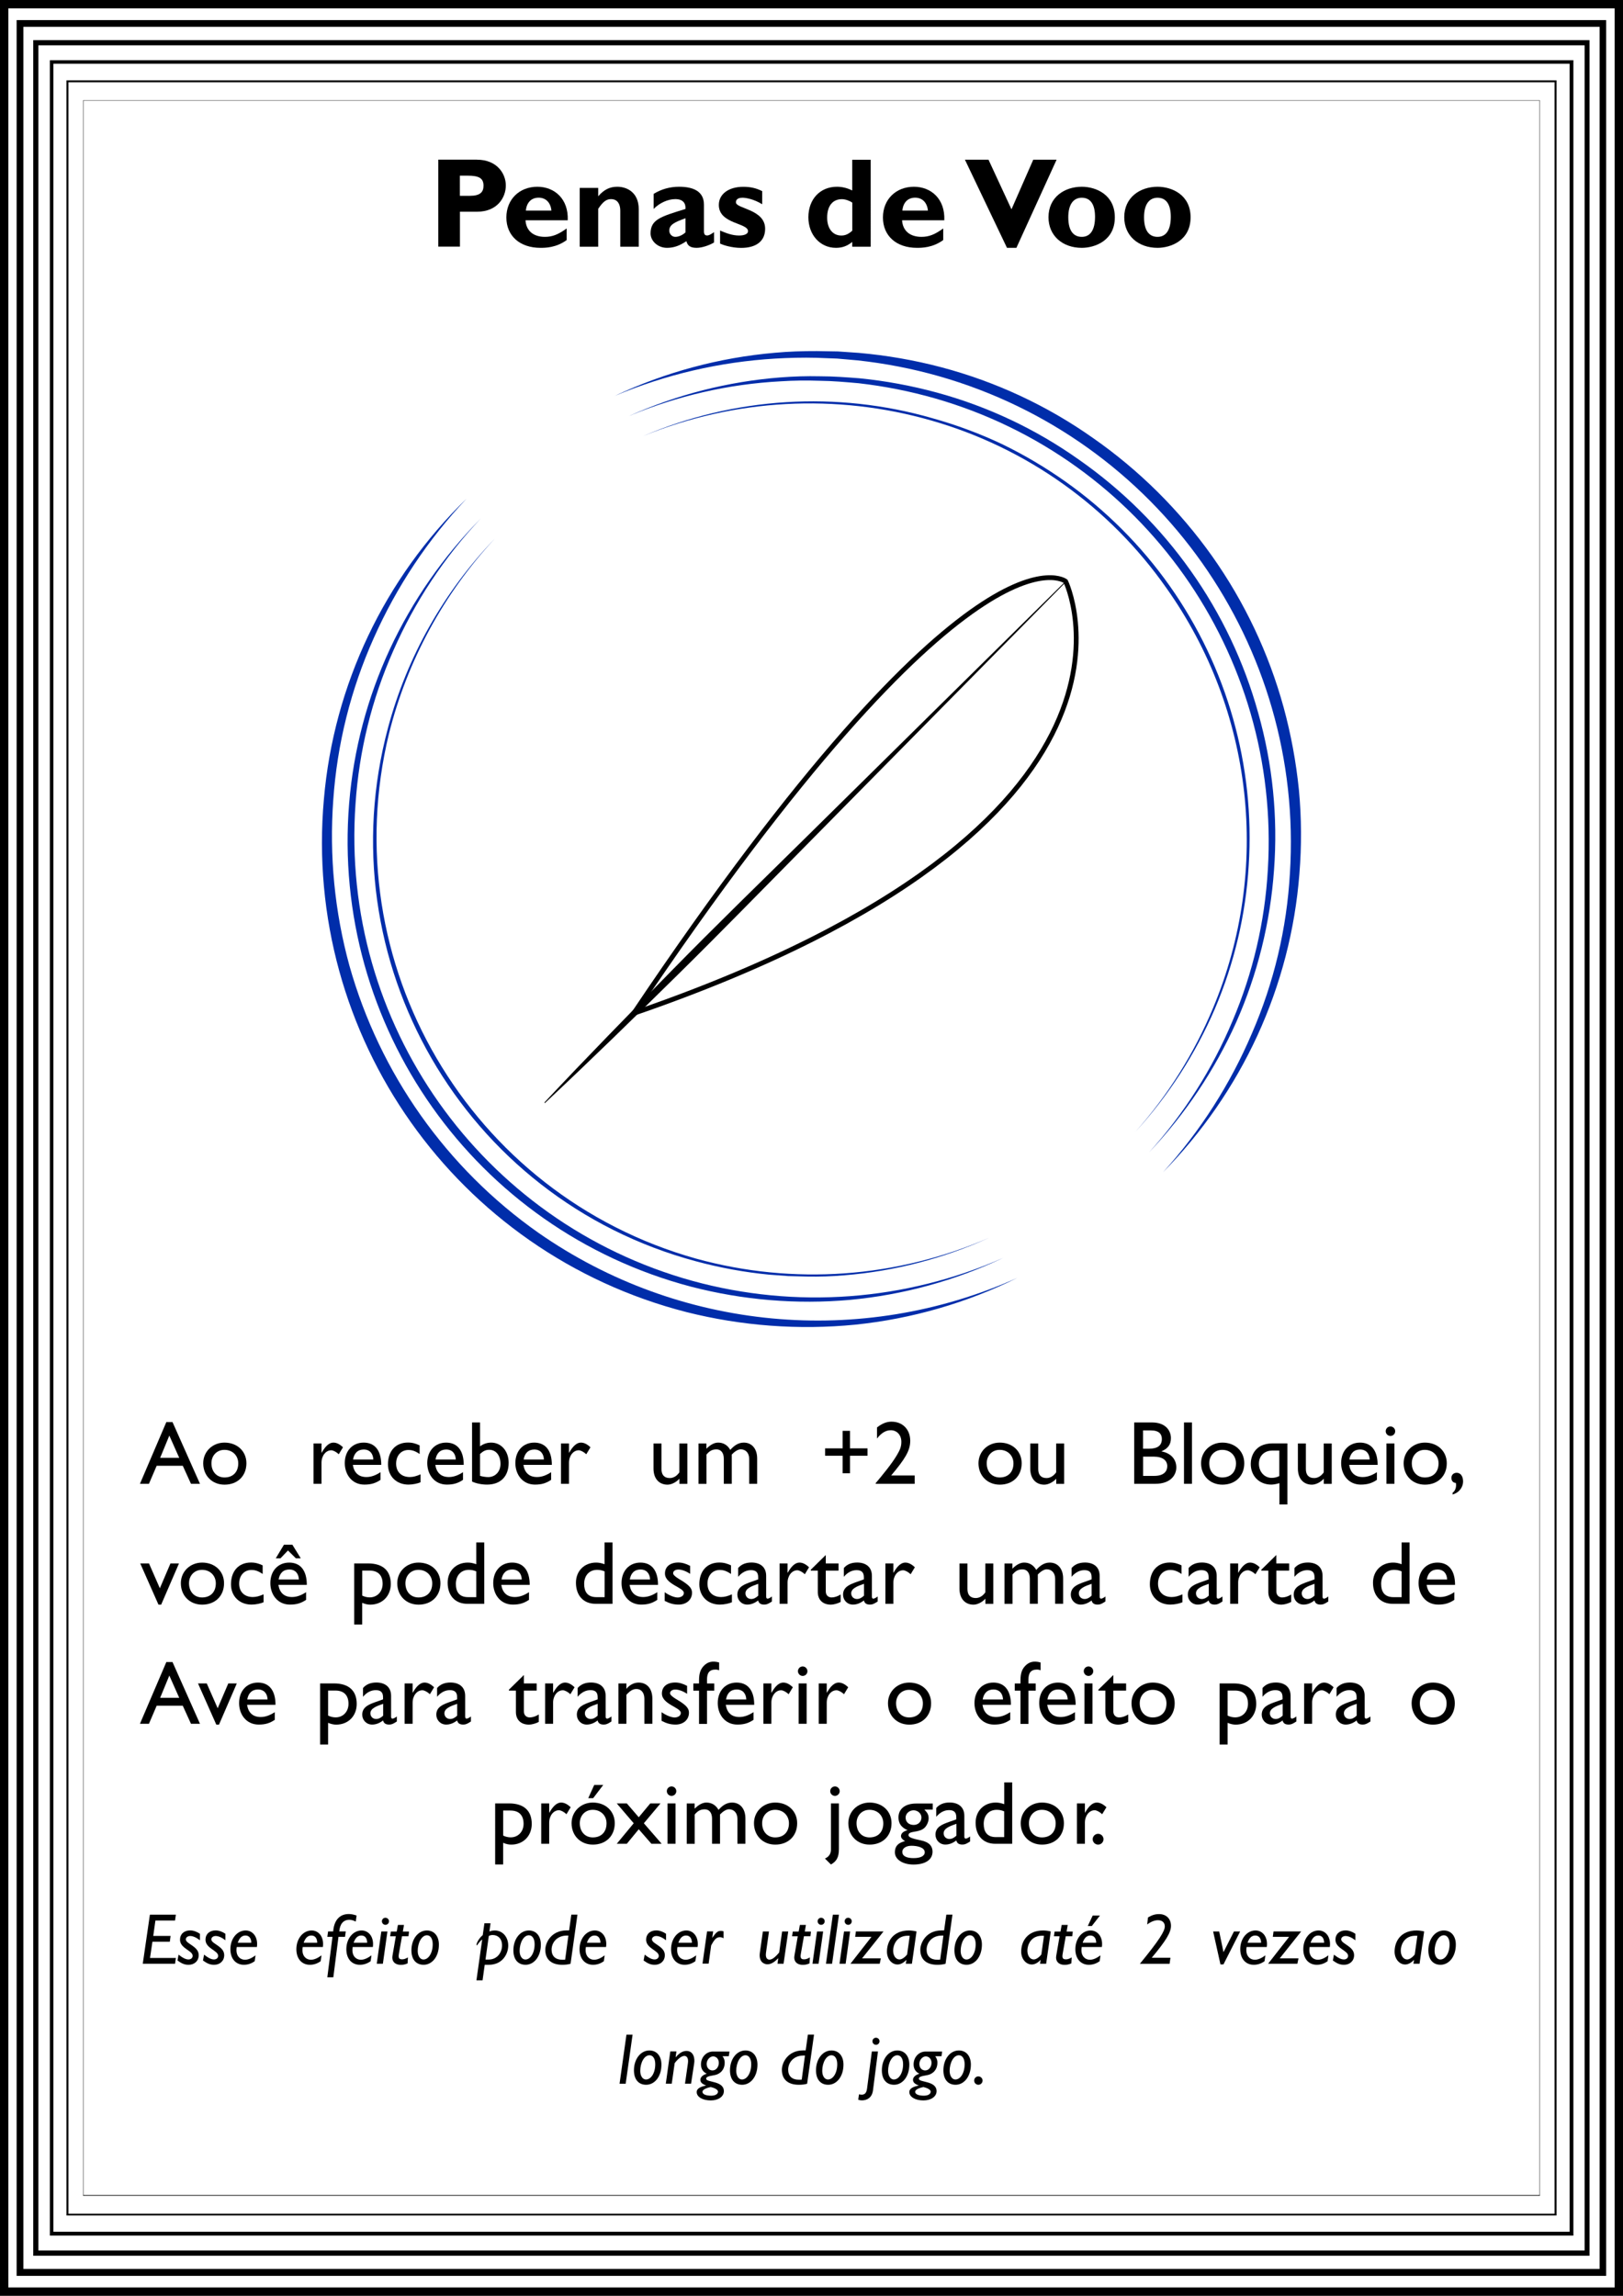 <?xml version="1.0" encoding="utf-8"?>
<!-- Generator: Adobe Illustrator 21.1.0, SVG Export Plug-In . SVG Version: 6.00 Build 0)  -->
<svg version="1.1" id="ZooUno" xmlns="http://www.w3.org/2000/svg" xmlns:xlink="http://www.w3.org/1999/xlink" x="0px" y="0px"
	 viewBox="0 0 270.58 382.68" style="enable-background:new 0 0 270.58 382.68;" xml:space="preserve">
<style type="text/css">
	.st0{fill:#002DAA;}
	.st1{fill:none;stroke:#000000;stroke-width:0.8;stroke-miterlimit:10;}
	.st2{enable-background:new    ;}
</style>
<title>ZooUno Fields Cartas Finais pra Lari</title>
<g id="Final_Cards">
	<g id="Mamíferos">
		<g id="Mamíferos-2">
			<g id="_3_3">
				<path class="st0" d="M102.46,66c8.42-3.96,17.47-6.4,26.74-7.2c2.32-0.21,4.64-0.29,7-0.28l3.49,0.06l3.49,0.24
					c4.65,0.41,9.26,1.21,13.77,2.4c9.05,2.4,17.61,6.38,25.26,11.78c3.85,2.68,7.46,5.7,10.79,9c3.32,3.3,6.36,6.88,9.07,10.69
					c5.41,7.65,9.45,16.18,11.93,25.21c1.23,4.51,2.08,9.12,2.55,13.77c0.44,4.66,0.46,9.34,0.08,14c-0.73,9.32-3.1,18.44-7,26.94
					c-3.89,8.45-9.21,16.16-15.74,22.79c6.21-6.85,11.22-14.68,14.84-23.19c3.66-8.44,5.8-17.46,6.32-26.65
					c2.4-37.96-21.98-72.46-58.57-82.87c-4.41-1.25-8.92-2.12-13.48-2.62l-3.43-0.3l-3.44-0.13c-2.3-0.06-4.6,0-6.89,0.13
					C120.03,60.32,110.97,62.42,102.46,66z"/>
				<path class="st0" d="M77.79,83.11c-6.44,6.82-11.67,14.68-15.48,23.25c-3.82,8.53-6.11,17.67-6.75,27
					c-0.68,9.28,0.23,18.61,2.69,27.59c5.07,18.02,16.19,33.75,31.5,44.53c23.45,16.36,53.77,19.21,79.86,7.52
					c-8.46,4.19-17.61,6.83-27,7.8c-9.43,0.93-18.96,0.22-28.15-2.09c-38.4-9.83-64-46.04-60.46-85.52
					C55.64,114.18,64.09,96.39,77.79,83.11z"/>
				<path class="st0" d="M104.82,69.36c8-3.58,16.55-5.77,25.29-6.45c2.19-0.17,4.38-0.24,6.57-0.19c2.19,0,4.38,0.16,6.56,0.33
					c4.37,0.43,8.69,1.23,12.93,2.38c8.5,2.31,16.53,6.1,23.72,11.2c7.23,5.05,13.53,11.31,18.62,18.51
					c5.1,7.19,8.91,15.22,11.26,23.72c2.4,8.49,3.29,17.34,2.63,26.14c-0.62,8.77-2.75,17.37-6.31,25.41
					c-3.59,7.99-8.5,15.32-14.53,21.68c5.85-6.47,10.56-13.89,13.93-21.94c3.4-8,5.39-16.54,5.88-25.22
					c2.19-35.94-20.87-68.57-55.47-78.52c-4.17-1.19-8.43-2.04-12.74-2.53c-2.16-0.19-4.33-0.39-6.5-0.41
					c-2.17-0.08-4.34-0.05-6.51,0.09C121.44,64.02,112.87,65.99,104.82,69.36z"/>
				<path class="st0" d="M80.14,86.44c-6.08,6.44-11,13.89-14.56,22c-3.59,8.08-5.72,16.74-6.31,25.56
					c-2.59,36.5,20.93,69.77,56.2,79.51c17.19,4.71,35.48,3.35,51.79-3.84c-8.05,3.8-16.69,6.17-25.55,7
					c-8.89,0.79-17.86,0.04-26.5-2.2c-36.02-9.49-60.05-43.45-57-80.58c0.73-8.9,3.03-17.6,6.79-25.7
					C68.76,100.13,73.88,92.77,80.14,86.44z"/>
				<path class="st0" d="M107.18,72.7c15.26-6.52,32.29-7.58,48.24-3c3.97,1.11,7.85,2.54,11.58,4.3c3.7,1.79,7.25,3.89,10.61,6.26
					c6.74,4.77,12.62,10.65,17.39,17.39c9.59,13.57,14.24,30.02,13.18,46.6c-0.49,8.22-2.4,16.3-5.63,23.88
					c-3.25,7.56-7.75,14.51-13.31,20.58c5.46-6.12,9.85-13.12,13-20.7c9.67-23.11,6.72-49.58-7.79-70
					c-9.47-13.51-23.3-23.37-39.16-27.91C139.42,65.54,122.47,66.46,107.18,72.7z"/>
				<path class="st0" d="M82.5,89.77c-8.54,9.19-14.62,20.39-17.66,32.56c-9.25,38.19,13.39,76.86,51.23,87.47
					c16.2,4.46,33.43,3.23,48.83-3.48c-7.62,3.46-15.77,5.57-24.11,6.25c-2.08,0.18-4.17,0.25-6.26,0.21l-3.13-0.08l-3.13-0.23
					c-4.15-0.4-8.25-1.15-12.27-2.24c-38.73-10.39-61.7-50.21-51.31-88.93C67.87,109.45,74,98.61,82.5,89.77z"/>
				<g id="Pena_Voo">
					<path d="M177.71,97l-43.14,43.73c-7.2,7.28-14.34,14.62-21.63,21.8s-14.62,14.34-22.1,21.34l-0.09-0.09
						c7-7.48,14.17-14.78,21.34-22.1s14.51-14.44,21.8-21.63l43.73-43.14L177.71,97z"/>
					<path class="st1" d="M177.66,96.9c0,0-15.41-12.21-72,72C197.28,137.34,177.66,96.9,177.66,96.9z"/>
				</g>
				<g class="st2">
					<path d="M79.53,26.62c3.32,0,4.8,2.32,4.8,4.29c0,2.04-1.45,4.38-4.78,4.38h-2.87v5.82h-3.61v-14.5H79.53z M76.68,32.64h1.68
						c1.66,0,2.25-0.6,2.25-1.68c0-1.23-0.7-1.68-2.66-1.68h-1.28V32.64z"/>
				</g>
				<g class="st2">
					<path d="M94.48,40.01c-1.76,1.3-3.61,1.3-4.38,1.3c-3.44,0-5.68-2-5.68-5.06c0-3,2.15-5.12,5.17-5.12
						c2.85,0,5.21,2.02,5.06,5.59h-7.04c0.11,1.74,1.3,2.76,3.23,2.76c1.23,0,2.19-0.36,3.63-1.4V40.01z M91.93,35.1
						c-0.13-1.34-0.94-2.15-2.13-2.15c-1.21,0-2,0.79-2.13,2.15H91.93z"/>
					<path d="M99.73,32.72c0.98-1.13,1.93-1.59,3.19-1.59c1.53,0,3.57,0.87,3.57,3.76v6.23h-3.08v-5.97c0-1.38-0.66-1.96-1.53-1.96
						c-0.77,0-1.34,0.4-2.15,1.62v6.31h-3.08v-9.8h3.08V32.72z"/>
					<path d="M119.04,40.42c-0.85,0.51-2.06,0.89-2.89,0.89c-1.02,0-1.51-0.32-1.72-1.11c-1.19,0.81-2.17,1.11-3.23,1.11
						c-1.57,0-2.74-1.17-2.74-2.4c0-2.34,1.72-2.81,5.82-4.08c0.06-0.91-0.36-1.64-1.7-1.64c-1.23,0-2.64,0.64-3.61,1.64v-2.51
						c1.28-0.79,2.7-1.19,4.25-1.19c2.47,0,4.14,0.83,4.14,2.98v4.46c0,0.49,0.19,0.68,0.51,0.68c0.21,0,0.45-0.04,1.17-0.55V40.42z
						 M114.28,36.38c-1.83,0.66-2.7,1.08-2.7,2.06c0,0.57,0.45,1.04,1,1.04c0.57,0,1.19-0.28,1.7-0.74V36.38z"/>
					<path d="M127.06,34.04c-1.34-0.83-2.66-1.08-3.27-1.08c-0.4,0-1.1,0.08-1.1,0.77c0,1.08,4.87,1.13,4.87,4.4
						c0,2.04-1.45,3.19-4,3.19c-1.57,0-3.08-0.49-3.51-0.72v-2.17c1,0.42,2,0.83,3.17,0.83c0.91,0,1.49-0.28,1.49-0.72
						c0-1.42-4.87-1.17-4.87-4.38c0-1.81,1.64-3.02,4.06-3.02c1.23,0,2.15,0.21,3.17,0.72V34.04z"/>
					<path d="M145.16,41.12h-3.08v-0.79c-0.87,0.7-1.68,0.98-2.72,0.98c-2.64,0-4.59-2.17-4.59-5.1c0-3,1.95-5.08,4.76-5.08
						c0.89,0,1.72,0.21,2.55,0.62v-5.12h3.08V41.12z M142.08,33.77c-0.45-0.32-1.17-0.57-1.72-0.57c-1.55,0-2.46,1.13-2.46,3.08
						c0,1.79,0.91,2.98,2.36,2.98c0.66,0,1.19-0.23,1.83-0.81V33.77z"/>
					<path d="M157.25,40.01c-1.76,1.3-3.61,1.3-4.38,1.3c-3.44,0-5.67-2-5.67-5.06c0-3,2.15-5.12,5.17-5.12
						c2.85,0,5.21,2.02,5.06,5.59h-7.04c0.11,1.74,1.3,2.76,3.23,2.76c1.23,0,2.19-0.36,3.63-1.4V40.01z M154.7,35.1
						c-0.13-1.34-0.94-2.15-2.13-2.15c-1.21,0-2,0.79-2.13,2.15H154.7z"/>
				</g>
				<g class="st2">
				</g>
				<g class="st2">
					<path d="M169.45,41.31h-1.57l-7.01-14.69h3.93l3.83,8.27l3.63-8.27h3.89L169.45,41.31z"/>
				</g>
				<g class="st2">
					<path d="M180.35,41.31c-3.21,0-5.55-2.02-5.55-5.1c0-3.34,2.66-5.08,5.55-5.08c2.4,0,5.51,1.34,5.51,5.1
						C185.86,40.12,182.52,41.31,180.35,41.31z M180.35,32.96c-1.34,0-2.25,1.04-2.25,3.25c0,2.53,1.08,3.27,2.25,3.27
						c1.45,0,2.21-1.19,2.21-3.34C182.56,34.23,181.91,32.96,180.35,32.96z"/>
					<path d="M192.98,41.31c-3.21,0-5.55-2.02-5.55-5.1c0-3.34,2.66-5.08,5.55-5.08c2.4,0,5.51,1.34,5.51,5.1
						C198.48,40.12,195.14,41.31,192.98,41.31z M192.98,32.96c-1.34,0-2.25,1.04-2.25,3.25c0,2.53,1.08,3.27,2.25,3.27
						c1.45,0,2.21-1.19,2.21-3.34C195.19,34.23,194.53,32.96,192.98,32.96z"/>
				</g>
				<g class="st2">
					<path d="M33.34,247.33h-1.5l-1.37-3.01h-4.35l-1.29,3.01h-1.5l4.4-10.29h1.03L33.34,247.33z M26.7,243h3.18l-1.65-3.71
						L26.7,243z"/>
					<path d="M41.08,243.9c0,2.13-1.48,3.57-3.65,3.57c-2.07,0-3.55-1.5-3.55-3.57c0-1.94,1.54-3.44,3.55-3.44
						C39.55,240.46,41.08,241.9,41.08,243.9z M35.25,243.9c0,1.42,0.89,2.37,2.18,2.37c1.41,0,2.29-0.9,2.29-2.35
						c0-1.3-0.96-2.25-2.29-2.25C36.16,241.66,35.25,242.61,35.25,243.9z"/>
				</g>
				<g class="st2">
				</g>
				<g class="st2">
					<path d="M53.6,240.6v1.54h0.03c0.67-1.19,1.32-1.68,1.95-1.68c0.54,0,1.05,0.26,1.6,0.78l-0.7,1.16
						c-0.41-0.39-0.93-0.66-1.25-0.66c-0.92,0-1.63,0.92-1.63,2.07v3.52h-1.33v-6.73H53.6z"/>
				</g>
				<g class="st2">
					<path d="M63.44,246.67c-0.81,0.54-1.54,0.79-2.69,0.79c-2.1,0-3.27-1.72-3.27-3.58c0-2.04,1.29-3.42,3.15-3.42
						c1.79,0,2.93,1.22,2.93,3.71h-4.74c0.21,1.33,0.98,2.03,2.27,2.03c0.81,0,1.57-0.3,2.35-0.81V246.67z M62.24,243.28
						c-0.04-1.02-0.63-1.67-1.57-1.67c-1.02,0-1.63,0.6-1.81,1.67H62.24z"/>
					<path d="M69.95,242.35c-0.76-0.51-1.27-0.66-1.86-0.66c-1.21,0-2.05,0.92-2.05,2.28c0,1.39,0.9,2.23,2.28,2.23
						c0.57,0,1.11-0.15,1.79-0.45v1.32c-0.45,0.21-1.31,0.39-2.01,0.39c-2.01,0-3.42-1.39-3.42-3.38c0-2.22,1.29-3.63,3.33-3.63
						c0.78,0,1.31,0.18,1.95,0.47V242.35z"/>
					<path d="M77.19,246.67c-0.81,0.54-1.54,0.79-2.69,0.79c-2.1,0-3.27-1.72-3.27-3.58c0-2.04,1.29-3.42,3.15-3.42
						c1.79,0,2.93,1.22,2.93,3.71h-4.74c0.21,1.33,0.98,2.03,2.27,2.03c0.81,0,1.57-0.3,2.35-0.81V246.67z M75.99,243.28
						c-0.04-1.02-0.63-1.67-1.57-1.67c-1.02,0-1.63,0.6-1.81,1.67H75.99z"/>
					<path d="M80.03,241.08c0.58-0.42,1.19-0.62,1.86-0.62c1.68,0,2.91,1.43,2.91,3.36c0,2.28-1.35,3.64-3.6,3.64
						c-0.88,0-1.84-0.19-2.5-0.51v-9.85h1.33V241.08z M80.03,246c0.39,0.12,0.96,0.21,1.35,0.21c1.2,0,2.06-0.92,2.06-2.19
						c0-1.43-0.75-2.36-1.88-2.36c-0.56,0-0.96,0.18-1.53,0.69V246z"/>
					<path d="M91.88,246.67c-0.81,0.54-1.54,0.79-2.69,0.79c-2.1,0-3.27-1.72-3.27-3.58c0-2.04,1.29-3.42,3.15-3.42
						c1.79,0,2.93,1.22,2.93,3.71h-4.74c0.21,1.33,0.98,2.03,2.27,2.03c0.81,0,1.57-0.3,2.35-0.81V246.67z M90.68,243.28
						c-0.04-1.02-0.63-1.67-1.57-1.67c-1.02,0-1.63,0.6-1.81,1.67H90.68z"/>
					<path d="M94.86,240.6v1.54h0.03c0.67-1.19,1.32-1.68,1.95-1.68c0.54,0,1.05,0.26,1.6,0.78l-0.7,1.16
						c-0.41-0.39-0.93-0.66-1.25-0.66c-0.92,0-1.63,0.92-1.63,2.07v3.52h-1.33v-6.73H94.86z"/>
				</g>
				<g class="st2">
				</g>
				<g class="st2">
					<path d="M113.27,247.33v-0.85c-0.55,0.6-1.33,0.99-1.99,0.99c-1.37,0-2.33-0.97-2.33-2.68v-4.18h1.33v4.27
						c0,0.95,0.46,1.49,1.38,1.49c0.6,0,1.17-0.33,1.6-0.95v-4.81h1.33v6.73H113.27z"/>
					<path d="M117.77,240.6v0.88c0.69-0.69,1.33-1.02,1.97-1.02c0.85,0,1.56,0.42,2.01,1.22c0.58-0.66,1.29-1.22,2.25-1.22
						c1.36,0,2.23,1.05,2.23,2.64v4.23h-1.33v-4.17c0-1.02-0.63-1.58-1.4-1.58c-0.44-0.01-1.02,0.36-1.5,0.86v4.89h-1.33v-4.18
						c0-1.09-0.56-1.56-1.21-1.56c-0.67,0-1.13,0.21-1.68,0.86v4.89h-1.33v-6.73H117.77z"/>
				</g>
				<g class="st2">
				</g>
				<g class="st2">
					<path d="M141.71,238.5v2.92h2.92v1.23h-2.92v2.92h-1.23v-2.92h-2.92v-1.23h2.92v-2.92H141.71z"/>
					<path d="M152.47,247.33h-6.48v-0.11c1.13-1.36,2.69-3.22,3.56-4.71c0.48-0.83,0.72-1.33,0.72-2.19c0-1.13-0.75-1.92-1.75-1.92
						c-0.74,0-1.49,0.33-2.31,1.38v-1.84c0.83-0.66,1.59-0.97,2.42-0.97c1.85,0,3.12,1.3,3.12,3.19c0,1.67-0.9,3.06-3.18,5.78h3.92
						V247.33z"/>
				</g>
				<g class="st2">
				</g>
				<g class="st2">
					<path d="M170.33,243.9c0,2.13-1.49,3.57-3.65,3.57c-2.07,0-3.55-1.5-3.55-3.57c0-1.94,1.54-3.44,3.55-3.44
						C168.8,240.46,170.33,241.9,170.33,243.9z M164.5,243.9c0,1.42,0.88,2.37,2.17,2.37c1.41,0,2.29-0.9,2.29-2.35
						c0-1.3-0.96-2.25-2.29-2.25C165.41,241.66,164.5,242.61,164.5,243.9z"/>
					<path d="M176.09,247.33v-0.85c-0.55,0.6-1.33,0.99-2,0.99c-1.37,0-2.33-0.97-2.33-2.68v-4.18h1.33v4.27
						c0,0.95,0.46,1.49,1.38,1.49c0.6,0,1.17-0.33,1.61-0.95v-4.81h1.33v6.73H176.09z"/>
				</g>
				<g class="st2">
				</g>
				<g class="st2">
					<path d="M189.09,237.1h2.97c2.21,0,3.15,1.32,3.15,2.61c0,1.07-0.5,1.75-1.56,2.19v0.03c1.53,0.28,2.46,1.29,2.46,2.67
						c0,1.26-0.94,2.73-3.51,2.73h-3.51V237.1z M190.56,241.48h0.98c1.46,0,2.16-0.54,2.16-1.63c0-0.77-0.44-1.42-1.79-1.42h-1.35
						V241.48z M190.56,246.01h1.85c1.72,0,2.19-0.85,2.19-1.62c0-0.93-0.72-1.59-2.26-1.59h-1.77V246.01z"/>
					<path d="M198.72,247.33h-1.33V237.1h1.33V247.33z"/>
					<path d="M207.44,243.9c0,2.13-1.49,3.57-3.65,3.57c-2.07,0-3.55-1.5-3.55-3.57c0-1.94,1.54-3.44,3.55-3.44
						C205.91,240.46,207.44,241.9,207.44,243.9z M201.6,243.9c0,1.42,0.88,2.37,2.17,2.37c1.41,0,2.29-0.9,2.29-2.35
						c0-1.3-0.96-2.25-2.29-2.25C202.52,241.66,201.6,242.61,201.6,243.9z"/>
					<path d="M213.29,247.22c-0.49,0.15-0.97,0.24-1.35,0.24c-2,0-3.42-1.42-3.42-3.45c0-1.08,0.54-3.42,3.65-3.42h2.46v10.18h-1.33
						V247.22z M212.07,241.79c-1.06,0-2.19,0.68-2.19,2.21c0,1.3,0.9,2.34,2.14,2.34c0.42,0,0.86-0.1,1.26-0.3v-4.25H212.07z"/>
					<path d="M220.7,247.33v-0.85c-0.55,0.6-1.33,0.99-1.99,0.99c-1.37,0-2.33-0.97-2.33-2.68v-4.18h1.33v4.27
						c0,0.95,0.46,1.49,1.38,1.49c0.6,0,1.17-0.33,1.6-0.95v-4.81h1.33v6.73H220.7z"/>
					<path d="M229.55,246.67c-0.81,0.54-1.54,0.79-2.69,0.79c-2.1,0-3.27-1.72-3.27-3.58c0-2.04,1.29-3.42,3.15-3.42
						c1.79,0,2.93,1.22,2.93,3.71h-4.74c0.21,1.33,0.97,2.03,2.26,2.03c0.81,0,1.58-0.3,2.36-0.81V246.67z M228.35,243.28
						c-0.04-1.02-0.63-1.67-1.58-1.67c-1.02,0-1.63,0.6-1.81,1.67H228.35z"/>
					<path d="M231.81,239.35c-0.44,0-0.79-0.36-0.79-0.79c0-0.44,0.36-0.79,0.79-0.79c0.43,0,0.79,0.36,0.79,0.79
						C232.61,238.99,232.25,239.35,231.81,239.35z M232.47,247.33h-1.33v-6.73h1.33V247.33z"/>
				</g>
				<g class="st2">
					<path d="M241.2,243.9c0,2.13-1.48,3.57-3.64,3.57c-2.07,0-3.55-1.5-3.55-3.57c0-1.94,1.54-3.44,3.55-3.44
						C239.67,240.46,241.2,241.9,241.2,243.9z M235.37,243.9c0,1.42,0.88,2.37,2.17,2.37c1.41,0,2.29-0.9,2.29-2.35
						c0-1.3-0.96-2.25-2.29-2.25C236.28,241.66,235.37,242.61,235.37,243.9z"/>
				</g>
				<g class="st2">
					<path d="M242.17,248.82c0.5-0.33,0.67-1.1,0.54-1.64c-0.44-0.01-0.74-0.34-0.74-0.84s0.38-0.85,0.88-0.85
						c0.65,0,1.07,0.57,1.07,1.46c0,0.85-0.57,1.83-1.75,2.16V248.82z"/>
				</g>
				<g class="st2">
				</g>
				<g class="st2">
					<path d="M23.38,260.6h1.46l1.81,4.14l1.77-4.14h1.42l-2.97,6.87h-0.45L23.38,260.6z"/>
				</g>
				<g class="st2">
					<path d="M37.35,263.9c0,2.13-1.48,3.57-3.65,3.57c-2.07,0-3.55-1.5-3.55-3.57c0-1.94,1.54-3.44,3.55-3.44
						C35.82,260.46,37.35,261.9,37.35,263.9z M31.51,263.9c0,1.42,0.89,2.37,2.18,2.37c1.41,0,2.29-0.9,2.29-2.35
						c0-1.3-0.96-2.25-2.29-2.25C32.43,261.66,31.51,262.61,31.51,263.9z"/>
					<path d="M43.78,262.35c-0.76-0.51-1.27-0.66-1.86-0.66c-1.21,0-2.05,0.92-2.05,2.28c0,1.39,0.9,2.23,2.28,2.23
						c0.57,0,1.11-0.15,1.79-0.45v1.32c-0.45,0.21-1.31,0.39-2.01,0.39c-2.01,0-3.42-1.39-3.42-3.38c0-2.22,1.29-3.63,3.33-3.63
						c0.78,0,1.31,0.18,1.95,0.47V262.35z"/>
					<path d="M51.03,266.67c-0.81,0.54-1.54,0.79-2.69,0.79c-2.1,0-3.27-1.72-3.27-3.58c0-2.04,1.29-3.42,3.15-3.42
						c1.79,0,2.93,1.22,2.93,3.71h-4.74c0.21,1.33,0.98,2.03,2.27,2.03c0.81,0,1.57-0.3,2.35-0.81V266.67z M50.14,259.74h-0.82
						l-1.31-1.3l-1.24,1.3h-0.79l1.36-2.26h1.4L50.14,259.74z M49.83,263.28c-0.04-1.02-0.63-1.67-1.57-1.67
						c-1.02,0-1.63,0.6-1.81,1.67H49.83z"/>
				</g>
				<g class="st2">
				</g>
				<g class="st2">
					<path d="M60.38,270.78h-1.33V260.6h2.31c2.46,0,3.79,1.2,3.79,3.42c0,2.02-1.43,3.45-3.42,3.45c-0.44,0-0.84-0.09-1.35-0.3
						V270.78z M60.38,265.96c0.4,0.2,0.84,0.3,1.26,0.3c1.25,0,2.15-0.96,2.15-2.26c0-1.39-0.73-2.21-2.19-2.21h-1.21V265.96z"/>
					<path d="M73.43,263.9c0,2.13-1.48,3.57-3.65,3.57c-2.07,0-3.55-1.5-3.55-3.57c0-1.94,1.54-3.44,3.55-3.44
						C71.9,260.46,73.43,261.9,73.43,263.9z M67.59,263.9c0,1.42,0.89,2.37,2.18,2.37c1.41,0,2.29-0.9,2.29-2.35
						c0-1.3-0.96-2.25-2.29-2.25C68.51,261.66,67.59,262.61,67.59,263.9z"/>
					<path d="M80.73,267.33H77.9c-2.01,0-3.27-1.37-3.27-3.52c0-1.95,1.39-3.35,3.36-3.35c0.45,0,0.87,0.08,1.41,0.27v-3.63h1.33
						V267.33z M79.4,261.92c-0.45-0.18-0.79-0.25-1.24-0.25c-1.29,0-2.16,0.93-2.16,2.34c0,1.26,0.51,2.21,2.05,2.21h1.35V261.92z"
						/>
					<path d="M88.19,266.67c-0.81,0.54-1.54,0.79-2.69,0.79c-2.1,0-3.27-1.72-3.27-3.58c0-2.04,1.29-3.42,3.15-3.42
						c1.79,0,2.93,1.22,2.93,3.71h-4.74c0.21,1.33,0.98,2.03,2.27,2.03c0.81,0,1.57-0.3,2.35-0.81V266.67z M86.99,263.28
						c-0.04-1.02-0.63-1.67-1.57-1.67c-1.02,0-1.63,0.6-1.81,1.67H86.99z"/>
				</g>
				<g class="st2">
				</g>
				<g class="st2">
					<path d="M102.12,267.33h-2.83c-2.01,0-3.27-1.37-3.27-3.52c0-1.95,1.39-3.35,3.36-3.35c0.45,0,0.87,0.08,1.41,0.27v-3.63h1.33
						V267.33z M100.79,261.92c-0.45-0.18-0.79-0.25-1.24-0.25c-1.29,0-2.16,0.93-2.16,2.34c0,1.26,0.51,2.21,2.06,2.21h1.35V261.92z
						"/>
					<path d="M109.58,266.67c-0.81,0.54-1.54,0.79-2.69,0.79c-2.1,0-3.27-1.72-3.27-3.58c0-2.04,1.29-3.42,3.15-3.42
						c1.79,0,2.93,1.22,2.93,3.71h-4.74c0.21,1.33,0.98,2.03,2.27,2.03c0.81,0,1.57-0.3,2.35-0.81V266.67z M108.38,263.28
						c-0.04-1.02-0.63-1.67-1.57-1.67c-1.02,0-1.64,0.6-1.81,1.67H108.38z"/>
					<path d="M115.05,262.33c-0.75-0.5-1.46-0.71-1.95-0.71c-0.54,0-0.88,0.26-0.88,0.62c0,0.3,0.45,0.66,1.63,1.35
						c1.11,0.73,1.52,1.2,1.52,1.89c0,1.18-0.94,1.98-2.22,1.98c-0.83,0-1.47-0.17-2.34-0.62v-1.44c0.87,0.6,1.67,0.88,2.21,0.88
						c0.54-0.03,0.99-0.29,0.99-0.76c0-0.93-3.15-1.42-3.15-3.24c0-1.14,0.87-1.83,2.22-1.83c0.63,0,1.27,0.18,1.98,0.56V262.33z"/>
					<path d="M121.86,262.35c-0.76-0.51-1.27-0.66-1.86-0.66c-1.21,0-2.05,0.92-2.05,2.28c0,1.39,0.9,2.23,2.28,2.23
						c0.57,0,1.11-0.15,1.79-0.45v1.32c-0.45,0.21-1.31,0.39-2.01,0.39c-2.01,0-3.42-1.39-3.42-3.38c0-2.22,1.29-3.63,3.33-3.63
						c0.78,0,1.31,0.18,1.95,0.47V262.35z"/>
					<path d="M128.7,266.94c-0.61,0.4-0.87,0.52-1.29,0.52c-0.58,0-0.9-0.21-1.02-0.69c-0.58,0.46-1.2,0.69-1.81,0.69
						c-0.99,0-1.65-0.78-1.65-1.65c0-1.33,1.21-1.74,2.29-2.13l1.18-0.42v-0.36c0-0.84-0.4-1.18-1.21-1.18
						c-0.73,0-1.48,0.34-2.13,1.11v-1.46c0.52-0.61,1.26-0.92,2.23-0.92c1.37,0,2.44,0.69,2.44,2.22v3.46
						c0,0.25,0.09,0.34,0.26,0.34c0.13,0,0.4-0.13,0.7-0.36V266.94z M126.41,264c-1.14,0.39-2.13,0.78-2.13,1.58
						c0,0.55,0.41,0.95,0.96,0.95c0.42,0,0.81-0.21,1.17-0.56V264z"/>
				</g>
				<g class="st2">
					<path d="M131.3,260.6v1.54h0.03c0.67-1.19,1.32-1.68,1.95-1.68c0.54,0,1.05,0.26,1.6,0.78l-0.7,1.16
						c-0.41-0.39-0.93-0.66-1.25-0.66c-0.92,0-1.63,0.92-1.63,2.07v3.52h-1.33v-6.73H131.3z"/>
				</g>
				<g class="st2">
					<path d="M137.67,260.6h2.13v1.2h-2.13v3.45c0,0.79,0.57,1.02,0.96,1.02c0.48,0,0.98-0.16,1.52-0.49v1.24
						c-0.47,0.26-1.19,0.45-1.62,0.45c-1.46,0-2.19-0.9-2.19-2.11v-3.56h-1.17v-0.15l2.5-2.45V260.6z"/>
					<path d="M146.33,266.94c-0.62,0.4-0.87,0.52-1.29,0.52c-0.58,0-0.9-0.21-1.02-0.69c-0.58,0.46-1.2,0.69-1.82,0.69
						c-0.99,0-1.65-0.78-1.65-1.65c0-1.33,1.21-1.74,2.29-2.13l1.18-0.42v-0.36c0-0.84-0.41-1.18-1.21-1.18
						c-0.74,0-1.49,0.34-2.13,1.11v-1.46c0.52-0.61,1.26-0.92,2.23-0.92c1.37,0,2.45,0.69,2.45,2.22v3.46
						c0,0.25,0.09,0.34,0.25,0.34c0.13,0,0.41-0.13,0.71-0.36V266.94z M144.04,264c-1.14,0.39-2.13,0.78-2.13,1.58
						c0,0.55,0.41,0.95,0.96,0.95c0.42,0,0.81-0.21,1.17-0.56V264z"/>
					<path d="M148.94,260.6v1.54h0.03c0.67-1.19,1.32-1.68,1.95-1.68c0.54,0,1.05,0.26,1.6,0.78l-0.7,1.16
						c-0.41-0.39-0.93-0.66-1.25-0.66c-0.92,0-1.63,0.92-1.63,2.07v3.52h-1.33v-6.73H148.94z"/>
				</g>
				<g class="st2">
				</g>
				<g class="st2">
					<path d="M164.28,267.33v-0.85c-0.55,0.6-1.33,0.99-1.99,0.99c-1.37,0-2.33-0.97-2.33-2.68v-4.18h1.33v4.27
						c0,0.95,0.46,1.49,1.38,1.49c0.6,0,1.17-0.33,1.6-0.95v-4.81h1.33v6.73H164.28z"/>
					<path d="M168.78,260.6v0.88c0.69-0.69,1.33-1.02,1.97-1.02c0.85,0,1.56,0.42,2.01,1.22c0.58-0.66,1.29-1.22,2.25-1.22
						c1.36,0,2.23,1.05,2.23,2.64v4.23h-1.33v-4.17c0-1.02-0.63-1.58-1.39-1.58c-0.44-0.01-1.02,0.36-1.5,0.86v4.89h-1.33v-4.18
						c0-1.09-0.56-1.56-1.21-1.56c-0.67,0-1.13,0.21-1.68,0.86v4.89h-1.33v-6.73H168.78z"/>
					<path d="M184.29,266.94c-0.61,0.4-0.87,0.52-1.29,0.52c-0.58,0-0.9-0.21-1.02-0.69c-0.58,0.46-1.2,0.69-1.81,0.69
						c-0.99,0-1.65-0.78-1.65-1.65c0-1.33,1.21-1.74,2.29-2.13l1.18-0.42v-0.36c0-0.84-0.4-1.18-1.21-1.18
						c-0.73,0-1.48,0.34-2.13,1.11v-1.46c0.53-0.61,1.26-0.92,2.24-0.92c1.37,0,2.44,0.69,2.44,2.22v3.46
						c0,0.25,0.09,0.34,0.26,0.34c0.13,0,0.4-0.13,0.7-0.36V266.94z M181.99,264c-1.14,0.39-2.13,0.78-2.13,1.58
						c0,0.55,0.41,0.95,0.96,0.95c0.42,0,0.81-0.21,1.17-0.56V264z"/>
				</g>
				<g class="st2">
				</g>
				<g class="st2">
					<path d="M196.97,262.35c-0.76-0.51-1.28-0.66-1.86-0.66c-1.21,0-2.05,0.92-2.05,2.28c0,1.39,0.9,2.23,2.28,2.23
						c0.57,0,1.11-0.15,1.79-0.45v1.32c-0.45,0.21-1.31,0.39-2.01,0.39c-2.01,0-3.42-1.39-3.42-3.38c0-2.22,1.29-3.63,3.33-3.63
						c0.78,0,1.31,0.18,1.95,0.47V262.35z"/>
					<path d="M203.81,266.94c-0.62,0.4-0.87,0.52-1.29,0.52c-0.58,0-0.9-0.21-1.02-0.69c-0.58,0.46-1.2,0.69-1.82,0.69
						c-0.99,0-1.65-0.78-1.65-1.65c0-1.33,1.21-1.74,2.29-2.13l1.18-0.42v-0.36c0-0.84-0.41-1.18-1.21-1.18
						c-0.74,0-1.49,0.34-2.13,1.11v-1.46c0.52-0.61,1.26-0.92,2.23-0.92c1.37,0,2.45,0.69,2.45,2.22v3.46
						c0,0.25,0.09,0.34,0.25,0.34c0.13,0,0.41-0.13,0.71-0.36V266.94z M201.52,264c-1.14,0.39-2.13,0.78-2.13,1.58
						c0,0.55,0.41,0.95,0.96,0.95c0.42,0,0.81-0.21,1.17-0.56V264z"/>
				</g>
				<g class="st2">
					<path d="M206.42,260.6v1.54h0.03c0.67-1.19,1.32-1.68,1.95-1.68c0.54,0,1.05,0.26,1.61,0.78l-0.71,1.16
						c-0.41-0.39-0.93-0.66-1.25-0.66c-0.92,0-1.63,0.92-1.63,2.07v3.52h-1.33v-6.73H206.42z"/>
				</g>
				<g class="st2">
					<path d="M212.79,260.6h2.13v1.2h-2.13v3.45c0,0.79,0.57,1.02,0.96,1.02c0.48,0,0.97-0.16,1.51-0.49v1.24
						c-0.46,0.26-1.18,0.45-1.62,0.45c-1.46,0-2.19-0.9-2.19-2.11v-3.56h-1.17v-0.15l2.5-2.45V260.6z"/>
					<path d="M221.45,266.94c-0.61,0.4-0.87,0.52-1.29,0.52c-0.58,0-0.9-0.21-1.02-0.69c-0.58,0.46-1.2,0.69-1.81,0.69
						c-0.99,0-1.65-0.78-1.65-1.65c0-1.33,1.21-1.74,2.29-2.13l1.18-0.42v-0.36c0-0.84-0.4-1.18-1.21-1.18
						c-0.73,0-1.48,0.34-2.13,1.11v-1.46c0.53-0.61,1.26-0.92,2.24-0.92c1.37,0,2.44,0.69,2.44,2.22v3.46
						c0,0.25,0.09,0.34,0.26,0.34c0.13,0,0.4-0.13,0.7-0.36V266.94z M219.15,264c-1.14,0.39-2.13,0.78-2.13,1.58
						c0,0.55,0.41,0.95,0.96,0.95c0.42,0,0.81-0.21,1.17-0.56V264z"/>
				</g>
				<g class="st2">
				</g>
				<g class="st2">
					<path d="M235,267.33h-2.83c-2.01,0-3.27-1.37-3.27-3.52c0-1.95,1.39-3.35,3.36-3.35c0.45,0,0.87,0.08,1.41,0.27v-3.63H235
						V267.33z M233.67,261.92c-0.45-0.18-0.79-0.25-1.25-0.25c-1.29,0-2.16,0.93-2.16,2.34c0,1.26,0.51,2.21,2.06,2.21h1.35V261.92z
						"/>
					<path d="M242.46,266.67c-0.81,0.54-1.54,0.79-2.69,0.79c-2.1,0-3.27-1.72-3.27-3.58c0-2.04,1.29-3.42,3.15-3.42
						c1.79,0,2.93,1.22,2.93,3.71h-4.74c0.21,1.33,0.97,2.03,2.26,2.03c0.81,0,1.58-0.3,2.36-0.81V266.67z M241.26,263.28
						c-0.04-1.02-0.63-1.67-1.58-1.67c-1.02,0-1.63,0.6-1.81,1.67H241.26z"/>
				</g>
				<g class="st2">
					<path d="M33.34,287.33h-1.5l-1.37-3.01h-4.35l-1.29,3.01h-1.5l4.4-10.29h1.03L33.34,287.33z M26.7,283h3.18l-1.65-3.71
						L26.7,283z"/>
				</g>
				<g class="st2">
					<path d="M33.01,280.6h1.46l1.82,4.14l1.77-4.14h1.42l-2.97,6.87h-0.45L33.01,280.6z"/>
				</g>
				<g class="st2">
					<path d="M45.81,286.67c-0.81,0.54-1.54,0.79-2.68,0.79c-2.1,0-3.27-1.72-3.27-3.58c0-2.04,1.29-3.42,3.15-3.42
						c1.79,0,2.92,1.22,2.92,3.71h-4.74c0.21,1.33,0.98,2.03,2.27,2.03c0.81,0,1.57-0.3,2.35-0.81V286.67z M44.61,283.28
						c-0.04-1.02-0.63-1.67-1.57-1.67c-1.02,0-1.63,0.6-1.82,1.67H44.61z"/>
				</g>
				<g class="st2">
				</g>
				<g class="st2">
					<path d="M54.7,290.78h-1.33V280.6h2.31c2.46,0,3.79,1.2,3.79,3.42c0,2.02-1.42,3.45-3.42,3.45c-0.43,0-0.84-0.09-1.35-0.3
						V290.78z M54.7,285.96c0.4,0.2,0.84,0.3,1.26,0.3c1.25,0,2.14-0.96,2.14-2.26c0-1.39-0.73-2.21-2.19-2.21H54.7V285.96z"/>
					<path d="M66.17,286.94c-0.62,0.4-0.87,0.52-1.29,0.52c-0.58,0-0.9-0.21-1.02-0.69c-0.58,0.46-1.2,0.69-1.82,0.69
						c-0.99,0-1.65-0.78-1.65-1.65c0-1.33,1.21-1.74,2.29-2.13l1.18-0.42v-0.36c0-0.84-0.41-1.18-1.21-1.18
						c-0.74,0-1.49,0.34-2.13,1.11v-1.46c0.52-0.61,1.26-0.92,2.23-0.92c1.37,0,2.45,0.69,2.45,2.22v3.46
						c0,0.25,0.09,0.34,0.25,0.34c0.13,0,0.41-0.13,0.71-0.36V286.94z M63.88,284c-1.14,0.39-2.13,0.78-2.13,1.58
						c0,0.55,0.41,0.95,0.96,0.95c0.42,0,0.81-0.21,1.17-0.56V284z"/>
					<path d="M68.79,280.6v1.54h0.03c0.67-1.19,1.32-1.68,1.95-1.68c0.54,0,1.05,0.26,1.6,0.78l-0.7,1.16
						c-0.41-0.39-0.93-0.66-1.25-0.66c-0.92,0-1.63,0.92-1.63,2.07v3.52h-1.33v-6.73H68.79z"/>
					<path d="M78.52,286.94c-0.62,0.4-0.87,0.52-1.29,0.52c-0.58,0-0.9-0.21-1.02-0.69c-0.58,0.46-1.2,0.69-1.82,0.69
						c-0.99,0-1.65-0.78-1.65-1.65c0-1.33,1.21-1.74,2.29-2.13l1.18-0.42v-0.36c0-0.84-0.41-1.18-1.21-1.18
						c-0.74,0-1.49,0.34-2.13,1.11v-1.46c0.52-0.61,1.26-0.92,2.23-0.92c1.37,0,2.45,0.69,2.45,2.22v3.46
						c0,0.25,0.09,0.34,0.25,0.34c0.13,0,0.41-0.13,0.71-0.36V286.94z M76.22,284c-1.14,0.39-2.13,0.78-2.13,1.58
						c0,0.55,0.41,0.95,0.96,0.95c0.42,0,0.81-0.21,1.17-0.56V284z"/>
				</g>
				<g class="st2">
				</g>
				<g class="st2">
					<path d="M87.34,280.6h2.13v1.2h-2.13v3.45c0,0.79,0.57,1.02,0.96,1.02c0.48,0,0.98-0.16,1.52-0.49v1.24
						c-0.47,0.26-1.19,0.45-1.62,0.45c-1.46,0-2.19-0.9-2.19-2.11v-3.56h-1.17v-0.15l2.5-2.45V280.6z"/>
					<path d="M92.21,280.6v1.54h0.03c0.67-1.19,1.32-1.68,1.95-1.68c0.54,0,1.05,0.26,1.6,0.78l-0.7,1.16
						c-0.41-0.39-0.93-0.66-1.25-0.66c-0.92,0-1.63,0.92-1.63,2.07v3.52h-1.33v-6.73H92.21z"/>
					<path d="M101.94,286.94c-0.61,0.4-0.87,0.52-1.29,0.52c-0.58,0-0.9-0.21-1.02-0.69c-0.58,0.46-1.2,0.69-1.81,0.69
						c-0.99,0-1.65-0.78-1.65-1.65c0-1.33,1.21-1.74,2.29-2.13l1.18-0.42v-0.36c0-0.84-0.4-1.18-1.21-1.18
						c-0.73,0-1.48,0.34-2.13,1.11v-1.46c0.52-0.61,1.26-0.92,2.23-0.92c1.37,0,2.44,0.69,2.44,2.22v3.46
						c0,0.25,0.09,0.34,0.26,0.34c0.13,0,0.4-0.13,0.7-0.36V286.94z M99.64,284c-1.14,0.39-2.13,0.78-2.13,1.58
						c0,0.55,0.41,0.95,0.96,0.95c0.42,0,0.81-0.21,1.17-0.56V284z"/>
					<path d="M104.43,281.48h0.03c0.51-0.65,1.26-1.02,2.01-1.02c1.27,0,2.29,0.87,2.29,2.71v4.16h-1.33v-4.17
						c0-0.99-0.51-1.63-1.32-1.63c-0.58,0-1.05,0.27-1.68,0.97v4.83h-1.33v-6.73h1.33V281.48z"/>
					<path d="M114.54,282.33c-0.75-0.5-1.46-0.71-1.95-0.71c-0.54,0-0.88,0.26-0.88,0.62c0,0.3,0.45,0.66,1.63,1.35
						c1.11,0.73,1.52,1.2,1.52,1.89c0,1.18-0.94,1.98-2.22,1.98c-0.83,0-1.47-0.17-2.34-0.62v-1.44c0.87,0.6,1.67,0.88,2.21,0.88
						c0.54-0.03,0.99-0.29,0.99-0.76c0-0.93-3.15-1.42-3.15-3.24c0-1.14,0.87-1.83,2.22-1.83c0.63,0,1.27,0.18,1.98,0.56V282.33z"/>
				</g>
				<g class="st2">
					<path d="M119.89,278.41c-0.23-0.09-0.36-0.12-0.6-0.12c-1.08,0-1.42,0.63-1.42,1.67v0.65h1.21v1.2h-1.21v5.54h-1.33v-5.54
						h-0.95v-1.2h0.95v-0.5c0-1.32,0.31-1.95,0.85-2.49c0.57-0.57,1.33-0.84,2.5-0.51V278.41z"/>
				</g>
				<g class="st2">
					<path d="M125.62,286.67c-0.81,0.54-1.54,0.79-2.69,0.79c-2.1,0-3.27-1.72-3.27-3.58c0-2.04,1.29-3.42,3.15-3.42
						c1.79,0,2.93,1.22,2.93,3.71H121c0.21,1.33,0.98,2.03,2.27,2.03c0.81,0,1.57-0.3,2.35-0.81V286.67z M124.42,283.28
						c-0.04-1.02-0.63-1.67-1.57-1.67c-1.02,0-1.63,0.6-1.81,1.67H124.42z"/>
					<path d="M128.6,280.6v1.54h0.03c0.67-1.19,1.32-1.68,1.95-1.68c0.54,0,1.05,0.26,1.6,0.78l-0.7,1.16
						c-0.41-0.39-0.93-0.66-1.25-0.66c-0.92,0-1.63,0.92-1.63,2.07v3.52h-1.33v-6.73H128.6z"/>
					<path d="M133.82,279.35c-0.44,0-0.79-0.36-0.79-0.79c0-0.44,0.36-0.79,0.79-0.79s0.79,0.36,0.79,0.79
						C134.62,278.99,134.26,279.35,133.82,279.35z M134.48,287.33h-1.33v-6.73h1.33V287.33z"/>
					<path d="M137.83,280.6v1.54h0.03c0.67-1.19,1.32-1.68,1.95-1.68c0.54,0,1.05,0.26,1.6,0.78l-0.7,1.16
						c-0.41-0.39-0.93-0.66-1.25-0.66c-0.92,0-1.63,0.92-1.63,2.07v3.52h-1.33v-6.73H137.83z"/>
				</g>
				<g class="st2">
				</g>
				<g class="st2">
					<path d="M155.23,283.9c0,2.13-1.48,3.57-3.64,3.57c-2.07,0-3.55-1.5-3.55-3.57c0-1.94,1.54-3.44,3.55-3.44
						C153.7,280.46,155.23,281.9,155.23,283.9z M149.39,283.9c0,1.42,0.89,2.37,2.18,2.37c1.41,0,2.29-0.9,2.29-2.35
						c0-1.3-0.96-2.25-2.29-2.25C150.31,281.66,149.39,282.61,149.39,283.9z"/>
				</g>
				<g class="st2">
				</g>
				<g class="st2">
					<path d="M168.42,286.67c-0.81,0.54-1.54,0.79-2.69,0.79c-2.1,0-3.27-1.72-3.27-3.58c0-2.04,1.29-3.42,3.15-3.42
						c1.79,0,2.93,1.22,2.93,3.71h-4.74c0.21,1.33,0.97,2.03,2.26,2.03c0.81,0,1.58-0.3,2.36-0.81V286.67z M167.22,283.28
						c-0.04-1.02-0.63-1.67-1.58-1.67c-1.02,0-1.63,0.6-1.81,1.67H167.22z"/>
				</g>
				<g class="st2">
					<path d="M173.48,278.41c-0.22-0.09-0.36-0.12-0.6-0.12c-1.08,0-1.42,0.63-1.42,1.67v0.65h1.21v1.2h-1.21v5.54h-1.33v-5.54
						h-0.95v-1.2h0.95v-0.5c0-1.32,0.31-1.95,0.85-2.49c0.57-0.57,1.33-0.84,2.5-0.51V278.41z"/>
				</g>
				<g class="st2">
					<path d="M179.21,286.67c-0.81,0.54-1.54,0.79-2.69,0.79c-2.1,0-3.27-1.72-3.27-3.58c0-2.04,1.29-3.42,3.15-3.42
						c1.79,0,2.93,1.22,2.93,3.71h-4.74c0.21,1.33,0.97,2.03,2.26,2.03c0.81,0,1.58-0.3,2.36-0.81V286.67z M178.01,283.28
						c-0.04-1.02-0.63-1.67-1.58-1.67c-1.02,0-1.63,0.6-1.81,1.67H178.01z"/>
					<path d="M181.47,279.35c-0.43,0-0.79-0.36-0.79-0.79c0-0.44,0.36-0.79,0.79-0.79c0.44,0,0.79,0.36,0.79,0.79
						C182.27,278.99,181.91,279.35,181.47,279.35z M182.13,287.33h-1.33v-6.73h1.33V287.33z"/>
					<path d="M185.61,280.6h2.13v1.2h-2.13v3.45c0,0.79,0.57,1.02,0.96,1.02c0.48,0,0.98-0.16,1.52-0.49v1.24
						c-0.47,0.26-1.19,0.45-1.62,0.45c-1.46,0-2.19-0.9-2.19-2.11v-3.56h-1.17v-0.15l2.5-2.45V280.6z"/>
					<path d="M195.84,283.9c0,2.13-1.49,3.57-3.65,3.57c-2.07,0-3.55-1.5-3.55-3.57c0-1.94,1.54-3.44,3.55-3.44
						C194.31,280.46,195.84,281.9,195.84,283.9z M190.01,283.9c0,1.42,0.88,2.37,2.17,2.37c1.41,0,2.29-0.9,2.29-2.35
						c0-1.3-0.96-2.25-2.29-2.25C190.92,281.66,190.01,282.61,190.01,283.9z"/>
				</g>
				<g class="st2">
				</g>
				<g class="st2">
					<path d="M204.66,290.78h-1.33V280.6h2.31c2.46,0,3.79,1.2,3.79,3.42c0,2.02-1.42,3.45-3.42,3.45c-0.43,0-0.84-0.09-1.35-0.3
						V290.78z M204.66,285.96c0.4,0.2,0.84,0.3,1.26,0.3c1.25,0,2.14-0.96,2.14-2.26c0-1.39-0.73-2.21-2.19-2.21h-1.21V285.96z"/>
					<path d="M216.13,286.94c-0.62,0.4-0.87,0.52-1.29,0.52c-0.58,0-0.9-0.21-1.02-0.69c-0.58,0.46-1.2,0.69-1.82,0.69
						c-0.99,0-1.65-0.78-1.65-1.65c0-1.33,1.21-1.74,2.29-2.13l1.18-0.42v-0.36c0-0.84-0.41-1.18-1.21-1.18
						c-0.74,0-1.49,0.34-2.13,1.11v-1.46c0.52-0.61,1.26-0.92,2.23-0.92c1.37,0,2.45,0.69,2.45,2.22v3.46
						c0,0.25,0.09,0.34,0.25,0.34c0.13,0,0.41-0.13,0.71-0.36V286.94z M213.84,284c-1.14,0.39-2.13,0.78-2.13,1.58
						c0,0.55,0.41,0.95,0.96,0.95c0.42,0,0.81-0.21,1.17-0.56V284z"/>
					<path d="M218.75,280.6v1.54h0.03c0.67-1.19,1.32-1.68,1.95-1.68c0.54,0,1.05,0.26,1.6,0.78l-0.7,1.16
						c-0.41-0.39-0.93-0.66-1.25-0.66c-0.92,0-1.63,0.92-1.63,2.07v3.52h-1.33v-6.73H218.75z"/>
					<path d="M228.48,286.94c-0.62,0.4-0.87,0.52-1.29,0.52c-0.58,0-0.9-0.21-1.02-0.69c-0.58,0.46-1.2,0.69-1.82,0.69
						c-0.99,0-1.65-0.78-1.65-1.65c0-1.33,1.21-1.74,2.29-2.13l1.18-0.42v-0.36c0-0.84-0.41-1.18-1.21-1.18
						c-0.74,0-1.49,0.34-2.13,1.11v-1.46c0.52-0.61,1.26-0.92,2.23-0.92c1.37,0,2.45,0.69,2.45,2.22v3.46
						c0,0.25,0.09,0.34,0.25,0.34c0.13,0,0.41-0.13,0.71-0.36V286.94z M226.18,284c-1.14,0.39-2.13,0.78-2.13,1.58
						c0,0.55,0.41,0.95,0.96,0.95c0.42,0,0.81-0.21,1.17-0.56V284z"/>
				</g>
				<g class="st2">
				</g>
				<g class="st2">
					<path d="M242.54,283.9c0,2.13-1.49,3.57-3.65,3.57c-2.07,0-3.55-1.5-3.55-3.57c0-1.94,1.54-3.44,3.55-3.44
						C241.01,280.46,242.54,281.9,242.54,283.9z M236.71,283.9c0,1.42,0.88,2.37,2.17,2.37c1.41,0,2.29-0.9,2.29-2.35
						c0-1.3-0.96-2.25-2.29-2.25C237.62,281.66,236.71,282.61,236.71,283.9z"/>
				</g>
				<g class="st2">
					<path d="M83.88,310.78h-1.33V300.6h2.31c2.46,0,3.79,1.2,3.79,3.42c0,2.02-1.43,3.45-3.42,3.45c-0.44,0-0.84-0.09-1.35-0.3
						V310.78z M83.88,305.96c0.4,0.2,0.84,0.3,1.26,0.3c1.25,0,2.15-0.96,2.15-2.26c0-1.39-0.73-2.21-2.19-2.21h-1.21V305.96z"/>
					<path d="M91.56,300.6v1.54h0.03c0.67-1.19,1.32-1.68,1.95-1.68c0.54,0,1.05,0.26,1.6,0.78l-0.7,1.16
						c-0.41-0.39-0.93-0.66-1.25-0.66c-0.92,0-1.63,0.92-1.63,2.07v3.52h-1.33v-6.73H91.56z"/>
					<path d="M102.49,303.9c0,2.13-1.48,3.57-3.65,3.57c-2.07,0-3.55-1.5-3.55-3.57c0-1.94,1.54-3.44,3.55-3.44
						C100.96,300.46,102.49,301.9,102.49,303.9z M96.66,303.9c0,1.42,0.89,2.37,2.17,2.37c1.41,0,2.29-0.9,2.29-2.35
						c0-1.3-0.96-2.25-2.29-2.25C97.57,301.66,96.66,302.61,96.66,303.9z M100.57,297.52l-1.68,2.21h-0.82l1-2.21H100.57z"/>
					<path d="M107.34,303.91l2.97,3.42h-1.71l-2.11-2.42l-1.99,2.42h-1.68l2.83-3.42l-2.83-3.31h1.68l1.99,2.31l1.92-2.31h1.71
						L107.34,303.91z"/>
					<path d="M111.96,299.35c-0.44,0-0.79-0.36-0.79-0.79c0-0.44,0.36-0.79,0.79-0.79s0.79,0.36,0.79,0.79
						C112.75,298.99,112.39,299.35,111.96,299.35z M112.62,307.33h-1.33v-6.73h1.33V307.33z"/>
					<path d="M115.81,300.6v0.88c0.69-0.69,1.33-1.02,1.97-1.02c0.85,0,1.56,0.42,2.01,1.22c0.58-0.66,1.29-1.22,2.25-1.22
						c1.36,0,2.23,1.05,2.23,2.64v4.23h-1.33v-4.17c0-1.02-0.63-1.58-1.4-1.58c-0.44-0.01-1.02,0.36-1.5,0.86v4.89h-1.33v-4.18
						c0-1.09-0.55-1.56-1.21-1.56c-0.67,0-1.13,0.21-1.68,0.86v4.89h-1.33v-6.73H115.81z"/>
					<path d="M132.9,303.9c0,2.13-1.48,3.57-3.65,3.57c-2.07,0-3.55-1.5-3.55-3.57c0-1.94,1.54-3.44,3.55-3.44
						C131.37,300.46,132.9,301.9,132.9,303.9z M127.06,303.9c0,1.42,0.89,2.37,2.18,2.37c1.41,0,2.29-0.9,2.29-2.35
						c0-1.3-0.96-2.25-2.29-2.25C127.98,301.66,127.06,302.61,127.06,303.9z"/>
					<path d="M139.86,308.21c0,1.44-0.45,2.08-1.33,2.57l-1-0.99c0.58-0.24,1-0.72,1-1.47v-7.72h1.33V308.21z M139.2,299.35
						c-0.43,0-0.79-0.36-0.79-0.79c0-0.44,0.36-0.79,0.79-0.79c0.44,0,0.79,0.36,0.79,0.79
						C139.99,298.99,139.63,299.35,139.2,299.35z"/>
					<path d="M148.63,303.9c0,2.13-1.49,3.57-3.65,3.57c-2.07,0-3.55-1.5-3.55-3.57c0-1.94,1.54-3.44,3.55-3.44
						C147.1,300.46,148.63,301.9,148.63,303.9z M142.8,303.9c0,1.42,0.88,2.37,2.17,2.37c1.41,0,2.29-0.9,2.29-2.35
						c0-1.3-0.96-2.25-2.29-2.25C143.71,301.66,142.8,302.61,142.8,303.9z"/>
					<path d="M155.49,301.63h-1.38c0.53,0.53,0.71,0.9,0.71,1.47c0,0.55-0.32,1.2-0.63,1.51c-0.9,0.96-2.73,0.48-2.73,1.28
						c0,0.37,0.71,0.6,2.06,0.87c1.44,0.29,1.95,1.02,1.95,1.88c0,1.33-1.18,2.15-3.18,2.15c-1.81,0-3.1-0.86-3.1-2.04
						c0-0.99,0.52-1.58,1.69-1.86c-0.46-0.29-0.67-0.55-0.67-0.85c0-0.44,0.42-0.81,1.07-0.96v-0.03c-0.5-0.21-0.87-0.5-1.13-0.85
						c-0.24-0.35-0.36-0.77-0.36-1.26c0-1.44,1.13-2.32,2.94-2.32h2.77V301.63z M151.96,307.66c-0.9,0-1.53,0.42-1.53,1.02
						c0,0.68,0.66,1.04,1.88,1.04c1.17,0,1.86-0.36,1.86-0.97C154.17,307.88,152.79,307.66,151.96,307.66z M152.31,301.75
						c-0.74,0-1.33,0.56-1.33,1.21c0,0.74,0.54,1.23,1.35,1.23c0.75,0,1.29-0.53,1.29-1.26
						C153.61,302.29,153.01,301.75,152.31,301.75z"/>
					<path d="M161.74,306.94c-0.62,0.4-0.87,0.52-1.29,0.52c-0.58,0-0.9-0.21-1.02-0.69c-0.58,0.46-1.2,0.69-1.82,0.69
						c-0.99,0-1.65-0.78-1.65-1.65c0-1.33,1.21-1.74,2.29-2.13l1.18-0.42v-0.36c0-0.84-0.41-1.18-1.21-1.18
						c-0.74,0-1.49,0.34-2.13,1.11v-1.46c0.52-0.61,1.26-0.92,2.23-0.92c1.37,0,2.45,0.69,2.45,2.22v3.46
						c0,0.25,0.09,0.34,0.25,0.34c0.13,0,0.41-0.13,0.71-0.36V306.94z M159.45,304c-1.14,0.39-2.13,0.78-2.13,1.58
						c0,0.55,0.41,0.95,0.96,0.95c0.42,0,0.81-0.21,1.17-0.56V304z"/>
					<path d="M168.75,307.33h-2.83c-2.01,0-3.27-1.37-3.27-3.52c0-1.95,1.39-3.35,3.36-3.35c0.45,0,0.87,0.08,1.41,0.27v-3.63h1.33
						V307.33z M167.41,301.92c-0.45-0.18-0.79-0.25-1.25-0.25c-1.29,0-2.16,0.93-2.16,2.34c0,1.26,0.51,2.21,2.06,2.21h1.35V301.92z
						"/>
					<path d="M177.37,303.9c0,2.13-1.49,3.57-3.65,3.57c-2.07,0-3.55-1.5-3.55-3.57c0-1.94,1.54-3.44,3.55-3.44
						C175.84,300.46,177.37,301.9,177.37,303.9z M171.54,303.9c0,1.42,0.88,2.37,2.17,2.37c1.41,0,2.29-0.9,2.29-2.35
						c0-1.3-0.96-2.25-2.29-2.25C172.45,301.66,171.54,302.61,171.54,303.9z"/>
				</g>
				<g class="st2">
					<path d="M180.87,300.6v1.54h0.03c0.67-1.19,1.32-1.68,1.95-1.68c0.54,0,1.05,0.26,1.61,0.78l-0.71,1.16
						c-0.41-0.39-0.93-0.66-1.25-0.66c-0.92,0-1.63,0.92-1.63,2.07v3.52h-1.33v-6.73H180.87z"/>
					<path d="M183.97,306.57c0,0.5-0.4,0.9-0.9,0.9c-0.49,0-0.9-0.4-0.9-0.9s0.41-0.9,0.9-0.9
						C183.57,305.67,183.97,306.07,183.97,306.57z"/>
				</g>
				<g class="st2">
				</g>
				<g class="st2">
					<path d="M29.18,320.12h-3.27l-0.36,2.57h2.89l-0.13,0.97h-2.9l-0.4,2.7h4.31l-0.14,0.97H23.8l1.19-8.18h4.33L29.18,320.12z"/>
					<path d="M33.33,323.41c-0.61-0.47-1.18-0.71-1.62-0.71c-0.42,0-0.73,0.25-0.73,0.56c0,0.77,2.15,1.14,2.15,2.63
						c0,0.97-0.72,1.61-1.67,1.61c-0.67,0-1.1-0.17-1.87-0.71l0.18-0.98c0.71,0.56,1.22,0.8,1.65,0.8c0.41,0,0.7-0.25,0.7-0.6
						c0-0.9-2.11-1.22-2.11-2.69c0-0.92,0.66-1.55,1.69-1.55c0.56,0,1.13,0.22,1.63,0.56V323.41z"/>
					<path d="M37.58,323.41c-0.61-0.47-1.18-0.71-1.62-0.71c-0.42,0-0.73,0.25-0.73,0.56c0,0.77,2.15,1.14,2.15,2.63
						c0,0.97-0.72,1.61-1.67,1.61c-0.67,0-1.1-0.17-1.87-0.71l0.18-0.98c0.71,0.56,1.22,0.8,1.65,0.8c0.41,0,0.7-0.25,0.7-0.6
						c0-0.9-2.11-1.22-2.11-2.69c0-0.92,0.66-1.55,1.69-1.55c0.56,0,1.13,0.22,1.63,0.56V323.41z"/>
					<path d="M42.46,326.9c-0.54,0.4-1.15,0.6-1.8,0.6c-1.37,0-2.25-1.03-2.25-2.6c0-1.76,1.12-3.12,2.55-3.12
						c1.2,0,2.1,1.12,1.87,2.76h-3.36c-0.25,1.44,0.54,2.12,1.38,2.12c0.5,0,1.08-0.24,1.75-0.73L42.46,326.9z M41.89,323.83
						c0-0.68-0.3-1.21-0.97-1.21c-0.6,0-1.01,0.4-1.28,1.21H41.89z"/>
				</g>
				<g class="st2">
				</g>
				<g class="st2">
					<path d="M53.46,326.9c-0.54,0.4-1.15,0.6-1.8,0.6c-1.37,0-2.25-1.03-2.25-2.6c0-1.76,1.12-3.12,2.55-3.12
						c1.2,0,2.1,1.12,1.87,2.76h-3.36c-0.25,1.44,0.54,2.12,1.38,2.12c0.5,0,1.08-0.24,1.75-0.73L53.46,326.9z M52.88,323.83
						c0-0.68-0.3-1.21-0.97-1.21c-0.6,0-1.01,0.4-1.28,1.21H52.88z"/>
				</g>
				<g class="st2">
					<path d="M57.52,322.84h-1.09l-0.86,6.75h-1l0.86-6.75h-0.86l0.13-0.9h0.85c0.11-1.63,0.9-2.9,2.59-2.9
						c0.46,0,0.86,0.1,1.31,0.25l-0.14,1.01c-0.35-0.19-0.74-0.3-1.06-0.3c-1,0-1.58,0.68-1.69,1.94h1.09L57.52,322.84z"/>
				</g>
				<g class="st2">
					<path d="M61.79,326.9c-0.54,0.4-1.15,0.6-1.8,0.6c-1.37,0-2.25-1.03-2.25-2.6c0-1.76,1.12-3.12,2.55-3.12
						c1.2,0,2.1,1.12,1.87,2.76H58.8c-0.25,1.44,0.54,2.12,1.38,2.12c0.5,0,1.08-0.24,1.75-0.73L61.79,326.9z M61.21,323.83
						c0-0.68-0.3-1.21-0.97-1.21c-0.6,0-1.01,0.4-1.28,1.21H61.21z"/>
					<path d="M63.83,327.33h-1.02l0.76-5.38h1.02L63.83,327.33z M64.85,320.25c0,0.32-0.26,0.59-0.59,0.59
						c-0.32,0-0.59-0.26-0.59-0.59s0.26-0.59,0.59-0.59C64.59,319.67,64.85,319.93,64.85,320.25z"/>
					<path d="M68.1,322.74h-1.08l-0.52,2.95c-0.12,0.68,0.04,0.9,0.53,0.9c0.3,0,0.54-0.07,0.98-0.32l-0.06,1
						c-0.43,0.18-0.72,0.24-1.12,0.24c-1.06,0-1.55-0.67-1.4-1.5l0.56-3.26h-0.95l0.12-0.79h0.98l0.2-1.1h1.01l-0.19,1.1h1.03
						L68.1,322.74z"/>
					<path d="M70.62,327.5c-1.27,0-2.03-0.9-2.03-2.41c0-1.88,1.12-3.31,2.58-3.31c1.22,0,2,0.94,2,2.35
						C73.18,326.14,72.04,327.5,70.62,327.5z M70.59,326.62c0.85,0,1.55-1.07,1.55-2.55c0-0.9-0.37-1.49-0.96-1.49
						c-0.88,0-1.54,1.25-1.54,2.61C69.64,326.06,70.06,326.62,70.59,326.62z"/>
				</g>
				<g class="st2">
				</g>
				<g class="st2">
					<path d="M81.59,321.95c0.16-0.06,0.3-0.11,0.44-0.13c0.14-0.02,0.3-0.04,0.47-0.04c1.27,0,2.23,1.07,2.23,2.51
						c0,1.35-0.91,3.21-3.25,3.21h-0.67l-0.36,2.59h-1.02l0.96-6.81c-0.54,0.4-0.8,0.98-0.9,0.98c-0.04,0-0.05-0.02-0.05-0.07
						c0-0.37,0.49-1.2,1.04-1.63l0.28-1.98h1.02L81.59,321.95z M80.94,326.63h0.49c1.57,0,2.27-1.3,2.27-2.35
						c0-1.21-0.75-1.74-1.54-1.74c-0.26,0-0.38,0.02-0.67,0.16L80.94,326.63z"/>
					<path d="M87.62,327.5c-1.27,0-2.03-0.9-2.03-2.41c0-1.88,1.12-3.31,2.58-3.31c1.22,0,2,0.94,2,2.35
						C90.17,326.14,89.03,327.5,87.62,327.5z M87.58,326.62c0.85,0,1.55-1.07,1.55-2.55c0-0.9-0.37-1.49-0.96-1.49
						c-0.88,0-1.54,1.25-1.54,2.61C86.63,326.06,87.05,326.62,87.58,326.62z"/>
					<path d="M95.12,327.33c-0.43,0.12-0.85,0.17-1.38,0.17c-1.81,0-2.83-0.89-2.83-2.5c0-1.15,0.97-3.23,3.54-3.23h0.43l0.37-2.63
						h1.02L95.12,327.33z M94.76,322.63h-0.26c-1.67,0-2.54,1.2-2.54,2.35c0,1.07,0.64,1.68,1.79,1.68c0.16,0,0.3,0,0.47-0.02
						L94.76,322.63z"/>
					<path d="M100.67,326.9c-0.54,0.4-1.15,0.6-1.8,0.6c-1.37,0-2.25-1.03-2.25-2.6c0-1.76,1.12-3.12,2.55-3.12
						c1.2,0,2.1,1.12,1.87,2.76h-3.36c-0.25,1.44,0.54,2.12,1.38,2.12c0.5,0,1.08-0.24,1.75-0.73L100.67,326.9z M100.1,323.83
						c0-0.68-0.3-1.21-0.97-1.21c-0.6,0-1.01,0.4-1.28,1.21H100.1z"/>
				</g>
				<g class="st2">
				</g>
				<g class="st2">
					<path d="M111.04,323.41c-0.61-0.47-1.18-0.71-1.62-0.71c-0.42,0-0.73,0.25-0.73,0.56c0,0.77,2.15,1.14,2.15,2.63
						c0,0.97-0.72,1.61-1.67,1.61c-0.67,0-1.1-0.17-1.87-0.71l0.18-0.98c0.71,0.56,1.22,0.8,1.65,0.8c0.41,0,0.7-0.25,0.7-0.6
						c0-0.9-2.11-1.22-2.11-2.69c0-0.92,0.66-1.55,1.69-1.55c0.56,0,1.13,0.22,1.63,0.56V323.41z"/>
					<path d="M115.93,326.9c-0.54,0.4-1.15,0.6-1.8,0.6c-1.37,0-2.25-1.03-2.25-2.6c0-1.76,1.12-3.12,2.55-3.12
						c1.2,0,2.1,1.12,1.87,2.76h-3.36c-0.25,1.44,0.54,2.12,1.38,2.12c0.5,0,1.08-0.24,1.75-0.73L115.93,326.9z M115.35,323.83
						c0-0.68-0.3-1.21-0.97-1.21c-0.6,0-1.01,0.4-1.28,1.21H115.35z"/>
					<path d="M118.74,322.96l0.02,0.02c0.64-0.91,0.91-1.13,1.43-1.13c0.16,0,0.26,0.01,0.44,0.08v1.15
						c-0.24-0.13-0.41-0.18-0.62-0.18c-0.53,0-0.89,0.32-1.45,1.38l-0.42,3.03h-1.02l0.76-5.38h1.02L118.74,322.96z"/>
				</g>
				<g class="st2">
				</g>
				<g class="st2">
					<path d="M130.63,327.33h-1.01l0.12-0.89l-0.02-0.02c-0.42,0.44-1.04,1-1.77,1c-0.6,0-1.48-0.43-1.27-1.92l0.5-3.55h1.02
						l-0.5,3.55c-0.13,0.96,0.3,1.14,0.58,1.14c0.4,0,0.89-0.31,1.62-1.19l0.49-3.5h1.02L130.63,327.33z"/>
					<path d="M135.11,322.74h-1.08l-0.52,2.95c-0.12,0.68,0.04,0.9,0.53,0.9c0.3,0,0.54-0.07,0.98-0.32l-0.06,1
						c-0.43,0.18-0.72,0.24-1.12,0.24c-1.06,0-1.55-0.67-1.4-1.5l0.56-3.26h-0.95l0.12-0.79h0.98l0.2-1.1h1.01l-0.19,1.1h1.03
						L135.11,322.74z"/>
					<path d="M136.47,327.33h-1.02l0.76-5.38h1.02L136.47,327.33z M137.49,320.25c0,0.32-0.26,0.59-0.59,0.59
						c-0.32,0-0.59-0.26-0.59-0.59s0.26-0.59,0.59-0.59C137.22,319.67,137.49,319.93,137.49,320.25z"/>
					<path d="M138.72,327.33h-1.02l1.15-8.18h1.02L138.72,327.33z"/>
					<path d="M140.98,327.33h-1.02l0.75-5.38h1.02L140.98,327.33z M142,320.25c0,0.32-0.26,0.59-0.59,0.59
						c-0.32,0-0.59-0.26-0.59-0.59s0.26-0.59,0.59-0.59C141.73,319.67,142,319.93,142,320.25z"/>
					<path d="M143.72,326.43h3.13l-0.19,0.9h-4.88l3.51-4.49h-2.72l0.12-0.9h4.61L143.72,326.43z"/>
					<path d="M152.03,327.33h-1.02l0.1-0.62l-0.02-0.02c-0.42,0.46-0.94,0.76-1.45,0.76c-1,0-1.77-0.96-1.77-2.14
						c0-1.71,1.03-3.53,3.66-3.53c0.38,0,0.97,0.07,1.27,0.17L152.03,327.33z M151.67,322.67c-2.33-0.19-2.77,1.74-2.77,2.46
						c0,0.86,0.44,1.48,1.07,1.48c0.41,0,0.95-0.41,1.26-0.83L151.67,322.67z"/>
					<path d="M157.64,327.33c-0.43,0.12-0.85,0.17-1.38,0.17c-1.81,0-2.83-0.89-2.83-2.5c0-1.15,0.97-3.23,3.54-3.23h0.43l0.37-2.63
						h1.02L157.64,327.33z M157.28,322.63h-0.26c-1.67,0-2.54,1.2-2.54,2.35c0,1.07,0.64,1.68,1.79,1.68c0.16,0,0.3,0,0.47-0.02
						L157.28,322.63z"/>
					<path d="M161.15,327.5c-1.27,0-2.03-0.9-2.03-2.41c0-1.88,1.12-3.31,2.58-3.31c1.22,0,2,0.94,2,2.35
						C163.7,326.14,162.56,327.5,161.15,327.5z M161.11,326.62c0.85,0,1.55-1.07,1.55-2.55c0-0.9-0.37-1.49-0.96-1.49
						c-0.88,0-1.54,1.25-1.54,2.61C160.16,326.06,160.58,326.62,161.11,326.62z"/>
				</g>
				<g class="st2">
				</g>
				<g class="st2">
					<path d="M174.41,327.33h-1.02l0.1-0.62l-0.02-0.02c-0.42,0.46-0.94,0.76-1.45,0.76c-1,0-1.77-0.96-1.77-2.14
						c0-1.71,1.03-3.53,3.66-3.53c0.38,0,0.97,0.07,1.27,0.17L174.41,327.33z M174.05,322.67c-2.33-0.19-2.77,1.74-2.77,2.46
						c0,0.86,0.44,1.48,1.07,1.48c0.41,0,0.95-0.41,1.26-0.83L174.05,322.67z"/>
					<path d="M178.76,322.74h-1.08l-0.52,2.95c-0.12,0.68,0.04,0.9,0.53,0.9c0.3,0,0.54-0.07,0.98-0.32l-0.06,1
						c-0.43,0.18-0.72,0.24-1.12,0.24c-1.06,0-1.55-0.67-1.4-1.5l0.56-3.26h-0.95l0.12-0.79h0.98l0.2-1.1h1.01l-0.19,1.1h1.03
						L178.76,322.74z"/>
					<path d="M183.33,326.9c-0.54,0.4-1.15,0.6-1.8,0.6c-1.37,0-2.25-1.03-2.25-2.6c0-1.76,1.12-3.12,2.55-3.12
						c1.2,0,2.1,1.12,1.87,2.76h-3.36c-0.25,1.44,0.54,2.12,1.38,2.12c0.5,0,1.08-0.24,1.75-0.73L183.33,326.9z M182.75,323.83
						c0-0.68-0.3-1.21-0.97-1.21c-0.6,0-1.01,0.4-1.28,1.21H182.75z M183.38,319.29l-1.36,1.75h-0.67l0.82-1.75H183.38z"/>
				</g>
				<g class="st2">
				</g>
				<g class="st2">
					<path d="M191.39,319.61c0.67-0.4,1.2-0.56,1.85-0.56c1.19,0,1.98,0.78,1.98,1.96c0,1.14-0.88,2.52-3.21,5.32h3.12l-0.14,1.01
						h-4.96c3.3-4.03,4.16-5.45,4.16-6.25c0-0.63-0.43-1.02-1.15-1.02c-0.54,0-1.15,0.24-1.79,0.71L191.39,319.61z"/>
				</g>
				<g class="st2">
				</g>
				<g class="st2">
					<path d="M203.97,327.44h-0.5l-1.22-5.49h1.01l0.71,3.42h0.02l1.73-3.42h1.03L203.97,327.44z"/>
					<path d="M210.82,326.9c-0.54,0.4-1.15,0.6-1.8,0.6c-1.37,0-2.25-1.03-2.25-2.6c0-1.76,1.12-3.12,2.55-3.12
						c1.2,0,2.1,1.12,1.87,2.76h-3.36c-0.25,1.44,0.54,2.12,1.38,2.12c0.5,0,1.08-0.24,1.75-0.73L210.82,326.9z M210.24,323.83
						c0-0.68-0.3-1.21-0.97-1.21c-0.6,0-1.01,0.4-1.28,1.21H210.24z"/>
				</g>
				<g class="st2">
					<path d="M213.35,326.43h3.13l-0.19,0.9h-4.88l3.51-4.49h-2.72l0.12-0.9h4.61L213.35,326.43z"/>
				</g>
				<g class="st2">
					<path d="M221.33,326.9c-0.54,0.4-1.15,0.6-1.8,0.6c-1.37,0-2.25-1.03-2.25-2.6c0-1.76,1.12-3.12,2.55-3.12
						c1.2,0,2.1,1.12,1.87,2.76h-3.36c-0.25,1.44,0.54,2.12,1.38,2.12c0.5,0,1.08-0.24,1.75-0.73L221.33,326.9z M220.75,323.83
						c0-0.68-0.3-1.21-0.97-1.21c-0.6,0-1.01,0.4-1.28,1.21H220.75z"/>
					<path d="M225.95,323.41c-0.61-0.47-1.18-0.71-1.62-0.71c-0.42,0-0.73,0.25-0.73,0.56c0,0.77,2.15,1.14,2.15,2.63
						c0,0.97-0.72,1.61-1.67,1.61c-0.67,0-1.1-0.17-1.87-0.71l0.18-0.98c0.71,0.56,1.22,0.8,1.66,0.8c0.41,0,0.7-0.25,0.7-0.6
						c0-0.9-2.11-1.22-2.11-2.69c0-0.92,0.66-1.55,1.69-1.55c0.56,0,1.13,0.22,1.63,0.56V323.41z"/>
				</g>
				<g class="st2">
				</g>
				<g class="st2">
					<path d="M236.66,327.33h-1.02l0.1-0.62l-0.02-0.02c-0.42,0.46-0.94,0.76-1.45,0.76c-1,0-1.77-0.96-1.77-2.14
						c0-1.71,1.03-3.53,3.66-3.53c0.38,0,0.97,0.07,1.27,0.17L236.66,327.33z M236.3,322.67c-2.33-0.19-2.77,1.74-2.77,2.46
						c0,0.86,0.44,1.48,1.07,1.48c0.41,0,0.95-0.41,1.26-0.83L236.3,322.67z"/>
					<path d="M240.16,327.5c-1.27,0-2.03-0.9-2.03-2.41c0-1.88,1.12-3.31,2.58-3.31c1.22,0,2,0.94,2,2.35
						C242.71,326.14,241.57,327.5,240.16,327.5z M240.12,326.62c0.85,0,1.55-1.07,1.55-2.55c0-0.9-0.37-1.49-0.96-1.49
						c-0.88,0-1.54,1.25-1.54,2.61C239.17,326.06,239.59,326.62,240.12,326.62z"/>
				</g>
				<g class="st2">
					<path d="M104.31,347.33h-1.02l1.15-8.18h1.02L104.31,347.33z"/>
					<path d="M107.72,347.5c-1.27,0-2.03-0.9-2.03-2.41c0-1.88,1.12-3.31,2.58-3.31c1.22,0,2,0.94,2,2.35
						C110.28,346.14,109.14,347.5,107.72,347.5z M107.69,346.62c0.85,0,1.55-1.07,1.55-2.55c0-0.9-0.37-1.49-0.96-1.49
						c-0.88,0-1.54,1.25-1.54,2.61C106.74,346.06,107.16,346.62,107.69,346.62z"/>
					<path d="M112.64,342.89l0.02,0.02c0.59-0.72,1.19-1.05,1.79-1.05c1.14,0,1.43,1.19,1.28,2.07l-0.52,3.39h-1.01l0.49-3.43
						c0.13-0.94-0.28-1.2-0.59-1.2c-0.29,0-0.85,0.2-1.62,1.2l-0.49,3.43H111l0.75-5.38h1.02L112.64,342.89z"/>
				</g>
				<g class="st2">
					<path d="M121.5,342.74h-1.04c0.28,0.4,0.36,0.7,0.36,1.07c0,0.9-0.43,1.61-1.26,1.96c-0.64,0.26-1.83,0.2-1.83,0.72
						c0,0.67,2.95,0.29,2.95,2.08c0,0.89-0.92,1.54-2.19,1.54c-1.36,0-2.34-0.59-2.34-1.39c0-0.64,0.73-0.92,1.55-1.09v-0.02
						c-0.67-0.25-0.94-0.53-0.94-0.95c0-0.44,0.46-0.83,1.07-1c-0.64-0.3-0.97-0.84-0.97-1.55c0-1.24,0.91-2.15,2-2.15h2.76
						L121.5,342.74z M118.5,347.88c-0.7,0.13-1.39,0.43-1.39,0.79c0,0.4,0.55,0.65,1.45,0.65c0.7,0,1.14-0.28,1.14-0.67
						C119.7,348.31,119.14,348.03,118.5,347.88z M118.88,342.77c-0.55,0-1.07,0.6-1.07,1.25c0,0.64,0.41,1.09,0.97,1.09
						c0.67,0,1.06-0.66,1.06-1.26C119.84,343.22,119.44,342.77,118.88,342.77z"/>
				</g>
				<g class="st2">
					<path d="M123.73,347.5c-1.27,0-2.03-0.9-2.03-2.41c0-1.88,1.12-3.31,2.58-3.31c1.22,0,2,0.94,2,2.35
						C126.28,346.14,125.14,347.5,123.73,347.5z M123.69,346.62c0.85,0,1.55-1.07,1.55-2.55c0-0.9-0.37-1.49-0.96-1.49
						c-0.88,0-1.54,1.25-1.54,2.61C122.75,346.06,123.17,346.62,123.69,346.62z"/>
					<path d="M134.56,347.33c-0.43,0.12-0.85,0.17-1.38,0.17c-1.81,0-2.83-0.89-2.83-2.5c0-1.15,0.97-3.23,3.54-3.23h0.43l0.37-2.63
						h1.02L134.56,347.33z M134.2,342.63h-0.26c-1.67,0-2.54,1.2-2.54,2.35c0,1.07,0.64,1.68,1.79,1.68c0.16,0,0.3,0,0.47-0.02
						L134.2,342.63z"/>
					<path d="M138.07,347.5c-1.27,0-2.03-0.9-2.03-2.41c0-1.88,1.12-3.31,2.58-3.31c1.22,0,2,0.94,2,2.35
						C140.62,346.14,139.48,347.5,138.07,347.5z M138.03,346.62c0.85,0,1.55-1.07,1.55-2.55c0-0.9-0.37-1.49-0.96-1.49
						c-0.88,0-1.54,1.25-1.54,2.61C137.08,346.06,137.5,346.62,138.03,346.62z"/>
					<path d="M145.35,341.95h1.02l-0.83,6.48c-0.16,1.22-0.98,1.67-1.86,1.67c-0.19,0-0.43-0.04-0.6-0.11l0.13-0.9
						c0.76,0.18,1.22-0.01,1.34-0.95L145.35,341.95z M146.04,340.84c-0.32,0-0.59-0.26-0.59-0.59s0.26-0.59,0.59-0.59
						s0.59,0.26,0.59,0.59S146.36,340.84,146.04,340.84z"/>
				</g>
				<g class="st2">
					<path d="M149.05,347.5c-1.27,0-2.03-0.9-2.03-2.41c0-1.88,1.12-3.31,2.58-3.31c1.22,0,2,0.94,2,2.35
						C151.6,346.14,150.46,347.5,149.05,347.5z M149.01,346.62c0.85,0,1.55-1.07,1.55-2.55c0-0.9-0.37-1.49-0.96-1.49
						c-0.88,0-1.54,1.25-1.54,2.61C148.07,346.06,148.49,346.62,149.01,346.62z"/>
					<path d="M156.96,342.74h-1.04c0.28,0.4,0.36,0.7,0.36,1.07c0,0.9-0.43,1.61-1.26,1.96c-0.64,0.26-1.83,0.2-1.83,0.72
						c0,0.67,2.95,0.29,2.95,2.08c0,0.89-0.92,1.54-2.2,1.54c-1.35,0-2.34-0.59-2.34-1.39c0-0.64,0.73-0.92,1.55-1.09v-0.02
						c-0.67-0.25-0.94-0.53-0.94-0.95c0-0.44,0.46-0.83,1.07-1c-0.64-0.3-0.97-0.84-0.97-1.55c0-1.24,0.91-2.15,2-2.15h2.76
						L156.96,342.74z M153.96,347.88c-0.7,0.13-1.39,0.43-1.39,0.79c0,0.4,0.55,0.65,1.45,0.65c0.7,0,1.14-0.28,1.14-0.67
						C155.16,348.31,154.59,348.03,153.96,347.88z M154.34,342.77c-0.55,0-1.07,0.6-1.07,1.25c0,0.64,0.41,1.09,0.97,1.09
						c0.67,0,1.06-0.66,1.06-1.26C155.3,343.22,154.89,342.77,154.34,342.77z"/>
				</g>
				<g class="st2">
					<path d="M159.31,347.5c-1.27,0-2.03-0.9-2.03-2.41c0-1.88,1.12-3.31,2.58-3.31c1.22,0,2,0.94,2,2.35
						C161.86,346.14,160.72,347.5,159.31,347.5z M159.27,346.62c0.85,0,1.55-1.07,1.55-2.55c0-0.9-0.37-1.49-0.96-1.49
						c-0.88,0-1.54,1.25-1.54,2.61C158.33,346.06,158.75,346.62,159.27,346.62z"/>
				</g>
				<g class="st2">
					<path d="M163.81,346.8c0,0.38-0.31,0.7-0.7,0.7c-0.38,0-0.7-0.31-0.7-0.7s0.31-0.7,0.7-0.7
						C163.5,346.11,163.81,346.42,163.81,346.8z"/>
				</g>
				<g id="Border">
					<g id="Outer_Line">
						<path d="M269.19,1.39v379.89H1.39V1.39H269.19 M270.58,0H0v382.68h270.58V0z"/>
					</g>
					<path d="M266.68,4.47V378.2H3.9V4.47H266.68 M267.81,3.35H2.77v376h265v-376H267.81z"/>
					<path d="M264.18,7.55v367.57H6.4V7.55H264.18 M265.04,6.69H5.54V376H265V6.69H265.04z"/>
					<path d="M261.68,10.63V372H8.9V10.63H261.68 M262.27,10.04H8.31v362.6h254V10L262.27,10.04z"/>
					<path d="M259.17,13.71V369H11.41V13.71H259.17 M259.5,13.39H11.08v355.9H259.5V13.39z"/>
					<g id="Inner_Line">
						<path d="M256.67,16.79v349.09H13.91V16.79H256.67 M256.73,16.73H13.85V366h242.88C256.73,366,256.73,16.73,256.73,16.73z"/>
					</g>
				</g>
			</g>
		</g>
	</g>
</g>
</svg>
